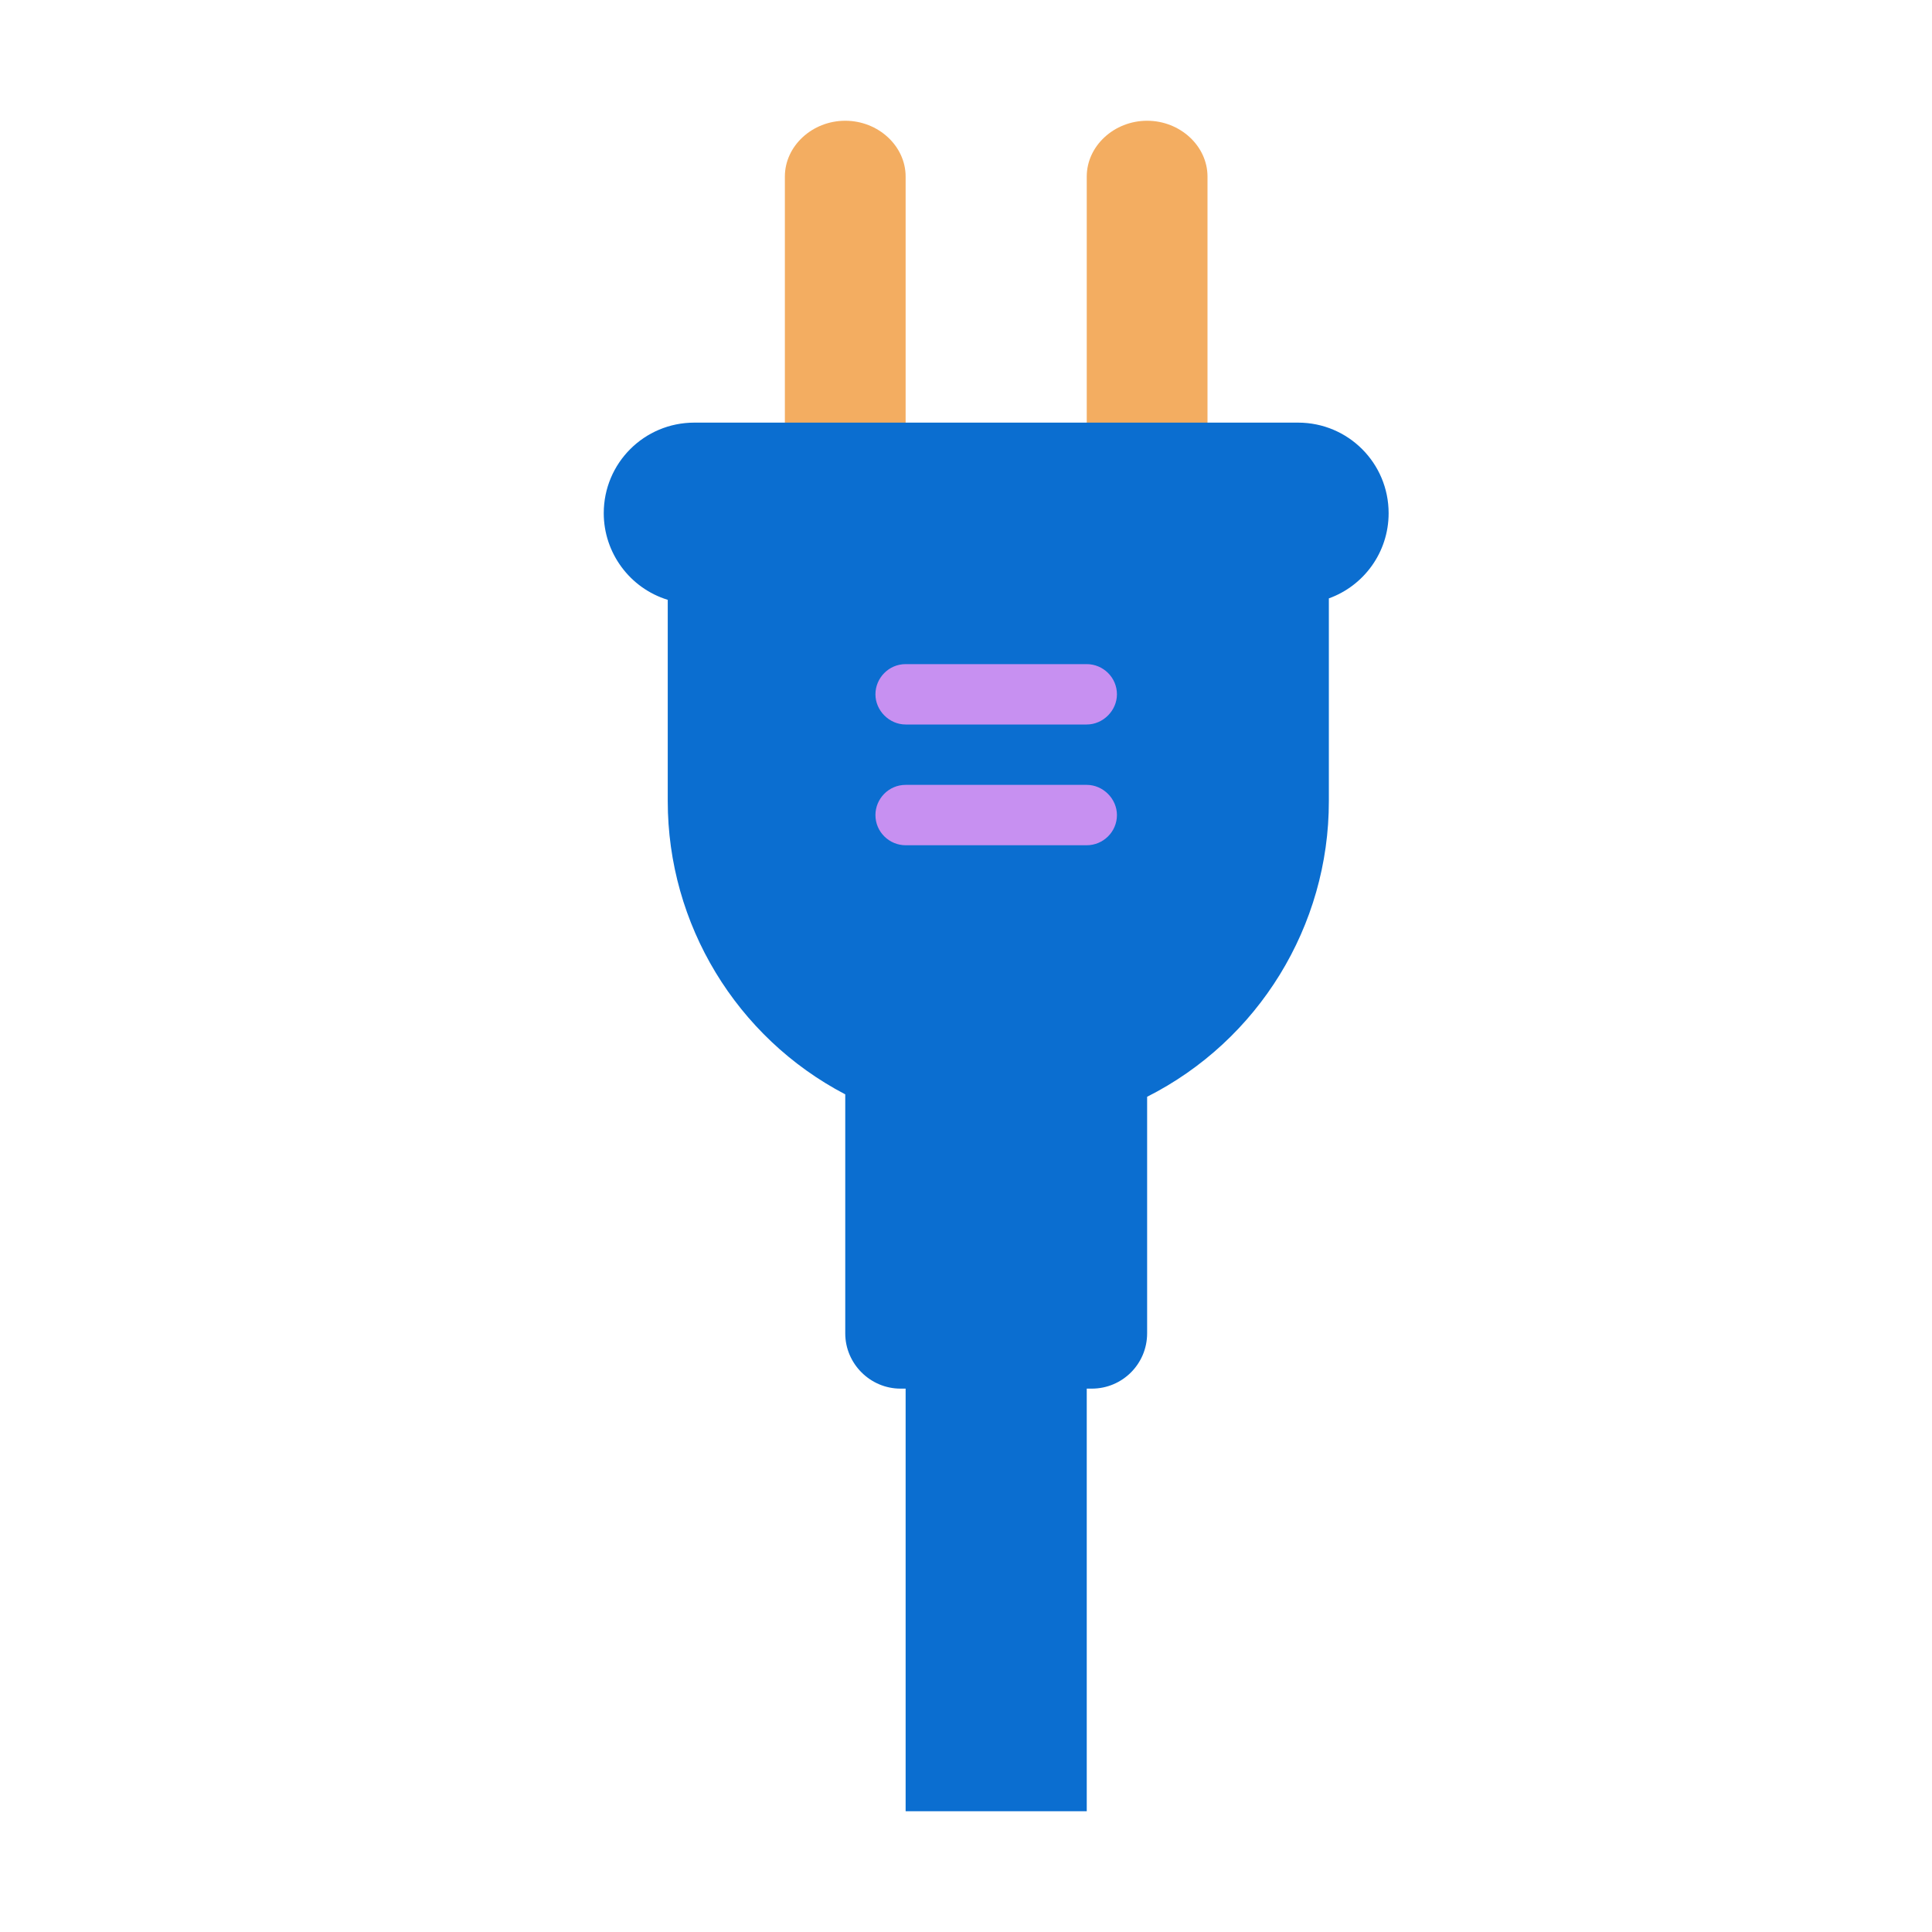 <?xml version="1.0" encoding="UTF-8" standalone="no"?>
<!DOCTYPE svg PUBLIC "-//W3C//DTD SVG 1.1//EN" "http://www.w3.org/Graphics/SVG/1.1/DTD/svg11.dtd">
<svg width="100%" height="100%" viewBox="0 0 32 32" version="1.1" xmlns="http://www.w3.org/2000/svg" xmlns:xlink="http://www.w3.org/1999/xlink" xml:space="preserve" xmlns:serif="http://www.serif.com/" style="fill-rule:evenodd;clip-rule:evenodd;stroke-linejoin:round;stroke-miterlimit:2;">
    <path d="M13,7.076C13,7.582 13.453,8 14,8C14.547,8 15,7.582 15,7.076L15,2.924C15,2.418 14.547,2 14,2C13.453,2 13,2.418 13,2.924L13,7.076ZM18,7.076C18,7.582 18.453,8 19,8C19.547,8 20,7.582 20,7.076L20,2.924C20,2.418 19.547,2 19,2C18.453,2 18,2.418 18,2.924L18,7.076Z" style="fill:rgb(243,173,97);fill-rule:nonzero;"/>
    <path d="M11.06,9.935C10.431,9.742 10,9.157 10,8.5C10,7.67 10.67,7 11.5,7L21.5,7C22.33,7 23,7.67 23,8.5C23,9.15 22.588,9.703 22.01,9.911L22.01,13.27C22.012,15.336 20.844,17.235 19,18.166L19,22.084C19,22.591 18.59,23 18.084,23L18,23L18,30L15,30L15,23C15,23 14.915,23 14.915,23C14.413,23 14,22.587 14,22.085C14,22.085 14,22.084 14,22.084L14,18.126C12.195,17.182 11.06,15.307 11.06,13.27L11.06,9.935Z" style="fill:rgb(11,110,208);fill-rule:nonzero;"/>
    <path d="M15,12L18,12C18.27,12 18.5,11.77 18.5,11.5C18.5,11.22 18.27,11 18,11L15,11C14.72,11 14.5,11.23 14.5,11.5C14.5,11.77 14.73,12 15,12M15,14L18,14C18.27,14 18.5,13.78 18.5,13.5C18.5,13.23 18.27,13 18,13L15,13C14.72,13 14.5,13.23 14.5,13.5C14.5,13.78 14.73,14 15,14" style="fill:rgb(199,144,241);fill-rule:nonzero;"/>
</svg>
